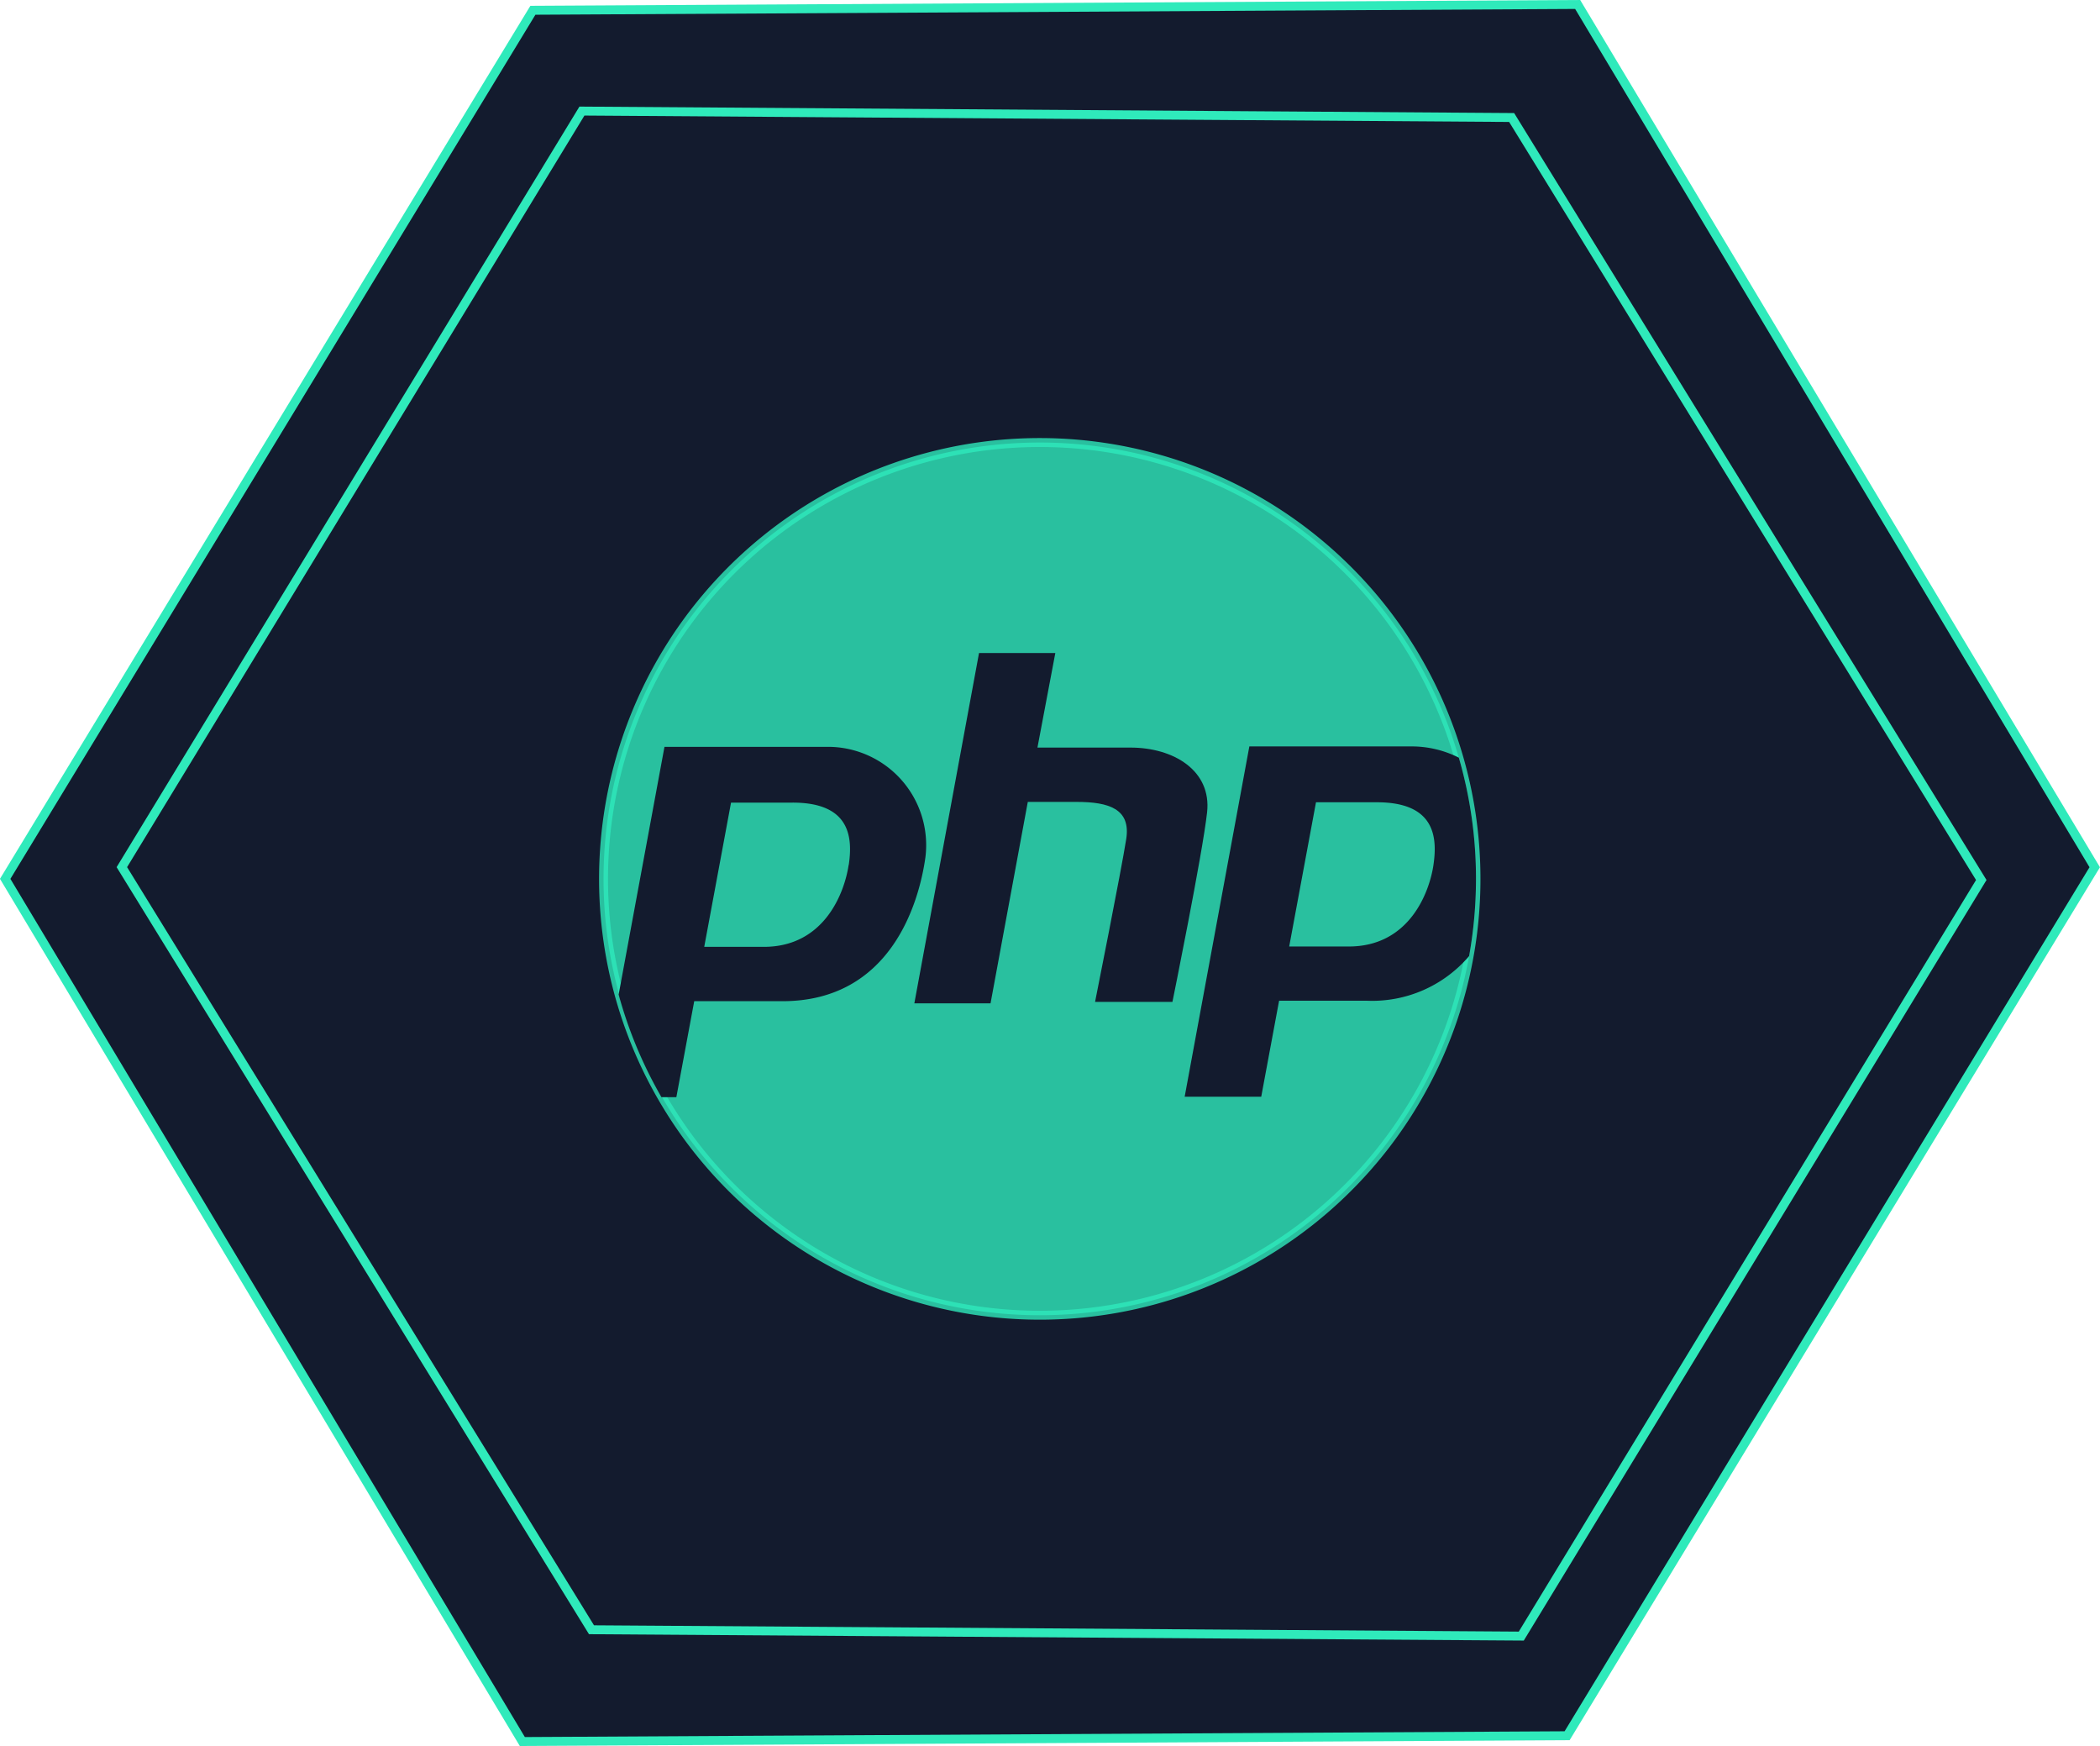 <svg id="Camada_10" data-name="Camada 10" xmlns="http://www.w3.org/2000/svg" viewBox="0 0 235.07 195.39"><defs><style>.cls-1,.cls-3{fill:#131b2e;}.cls-1,.cls-2{stroke:#2feabb;stroke-miterlimit:10;}.cls-2{fill:#2feabb;opacity:0.8;}</style></defs><title>php</title><polygon class="cls-1" points="175.42 194.24 58.47 194.89 0.58 98.35 59.65 1.15 176.6 0.5 234.48 97.05 175.42 194.24"/><polygon class="cls-1" points="170.29 183.09 66.21 182.38 13.64 97.04 65.14 12.43 169.21 13.15 221.78 98.48 170.29 183.09"/><path class="cls-2" d="M1060.84,470.78a48.83,48.83,0,0,1-91.14,24.37,48.83,48.83,0,1,1,91.14-24.37Z" transform="translate(-895.62 -372.42)"/><path class="cls-3" d="M988,456H970l-5.13,27.72a48.61,48.61,0,0,0,4.79,11.48h1.67l2-10.74h9.88c12,0,15.26-10.8,16-16.11A11,11,0,0,0,988,456Zm2.61,13.25c-.45,3-2.67,9.13-9.49,9.13h-6.67l3-16.14h6.79C990.86,462.19,991.07,466.19,990.63,469.2Z" transform="translate(-895.62 -372.42)"/><path class="cls-3" d="M1058.92,457.21a11.72,11.72,0,0,0-5.45-1.26h-18l-7.24,39.2h8.57l2-10.74h9.88a14.24,14.24,0,0,0,11.39-5,49.25,49.25,0,0,0,.77-8.65A48.63,48.63,0,0,0,1058.92,457.21Zm-2.84,12c-.44,3-2.66,9.13-9.48,9.13h-6.67l3-16.14h6.79C1056.32,462.19,1056.52,466.19,1056.08,469.2Z" transform="translate(-895.62 -372.42)"/><path class="cls-3" d="M1022.17,456.08h-10.42l2-10.58h-8.54l-7.24,39.2h8.53l4.17-22.54h5.46c3.62,0,6.08.78,5.56,4.14s-3.49,18.24-3.49,18.24h8.66s3.37-16.56,3.88-21.22S1027,456.08,1022.17,456.08Z" transform="translate(-895.62 -372.42)"/></svg>